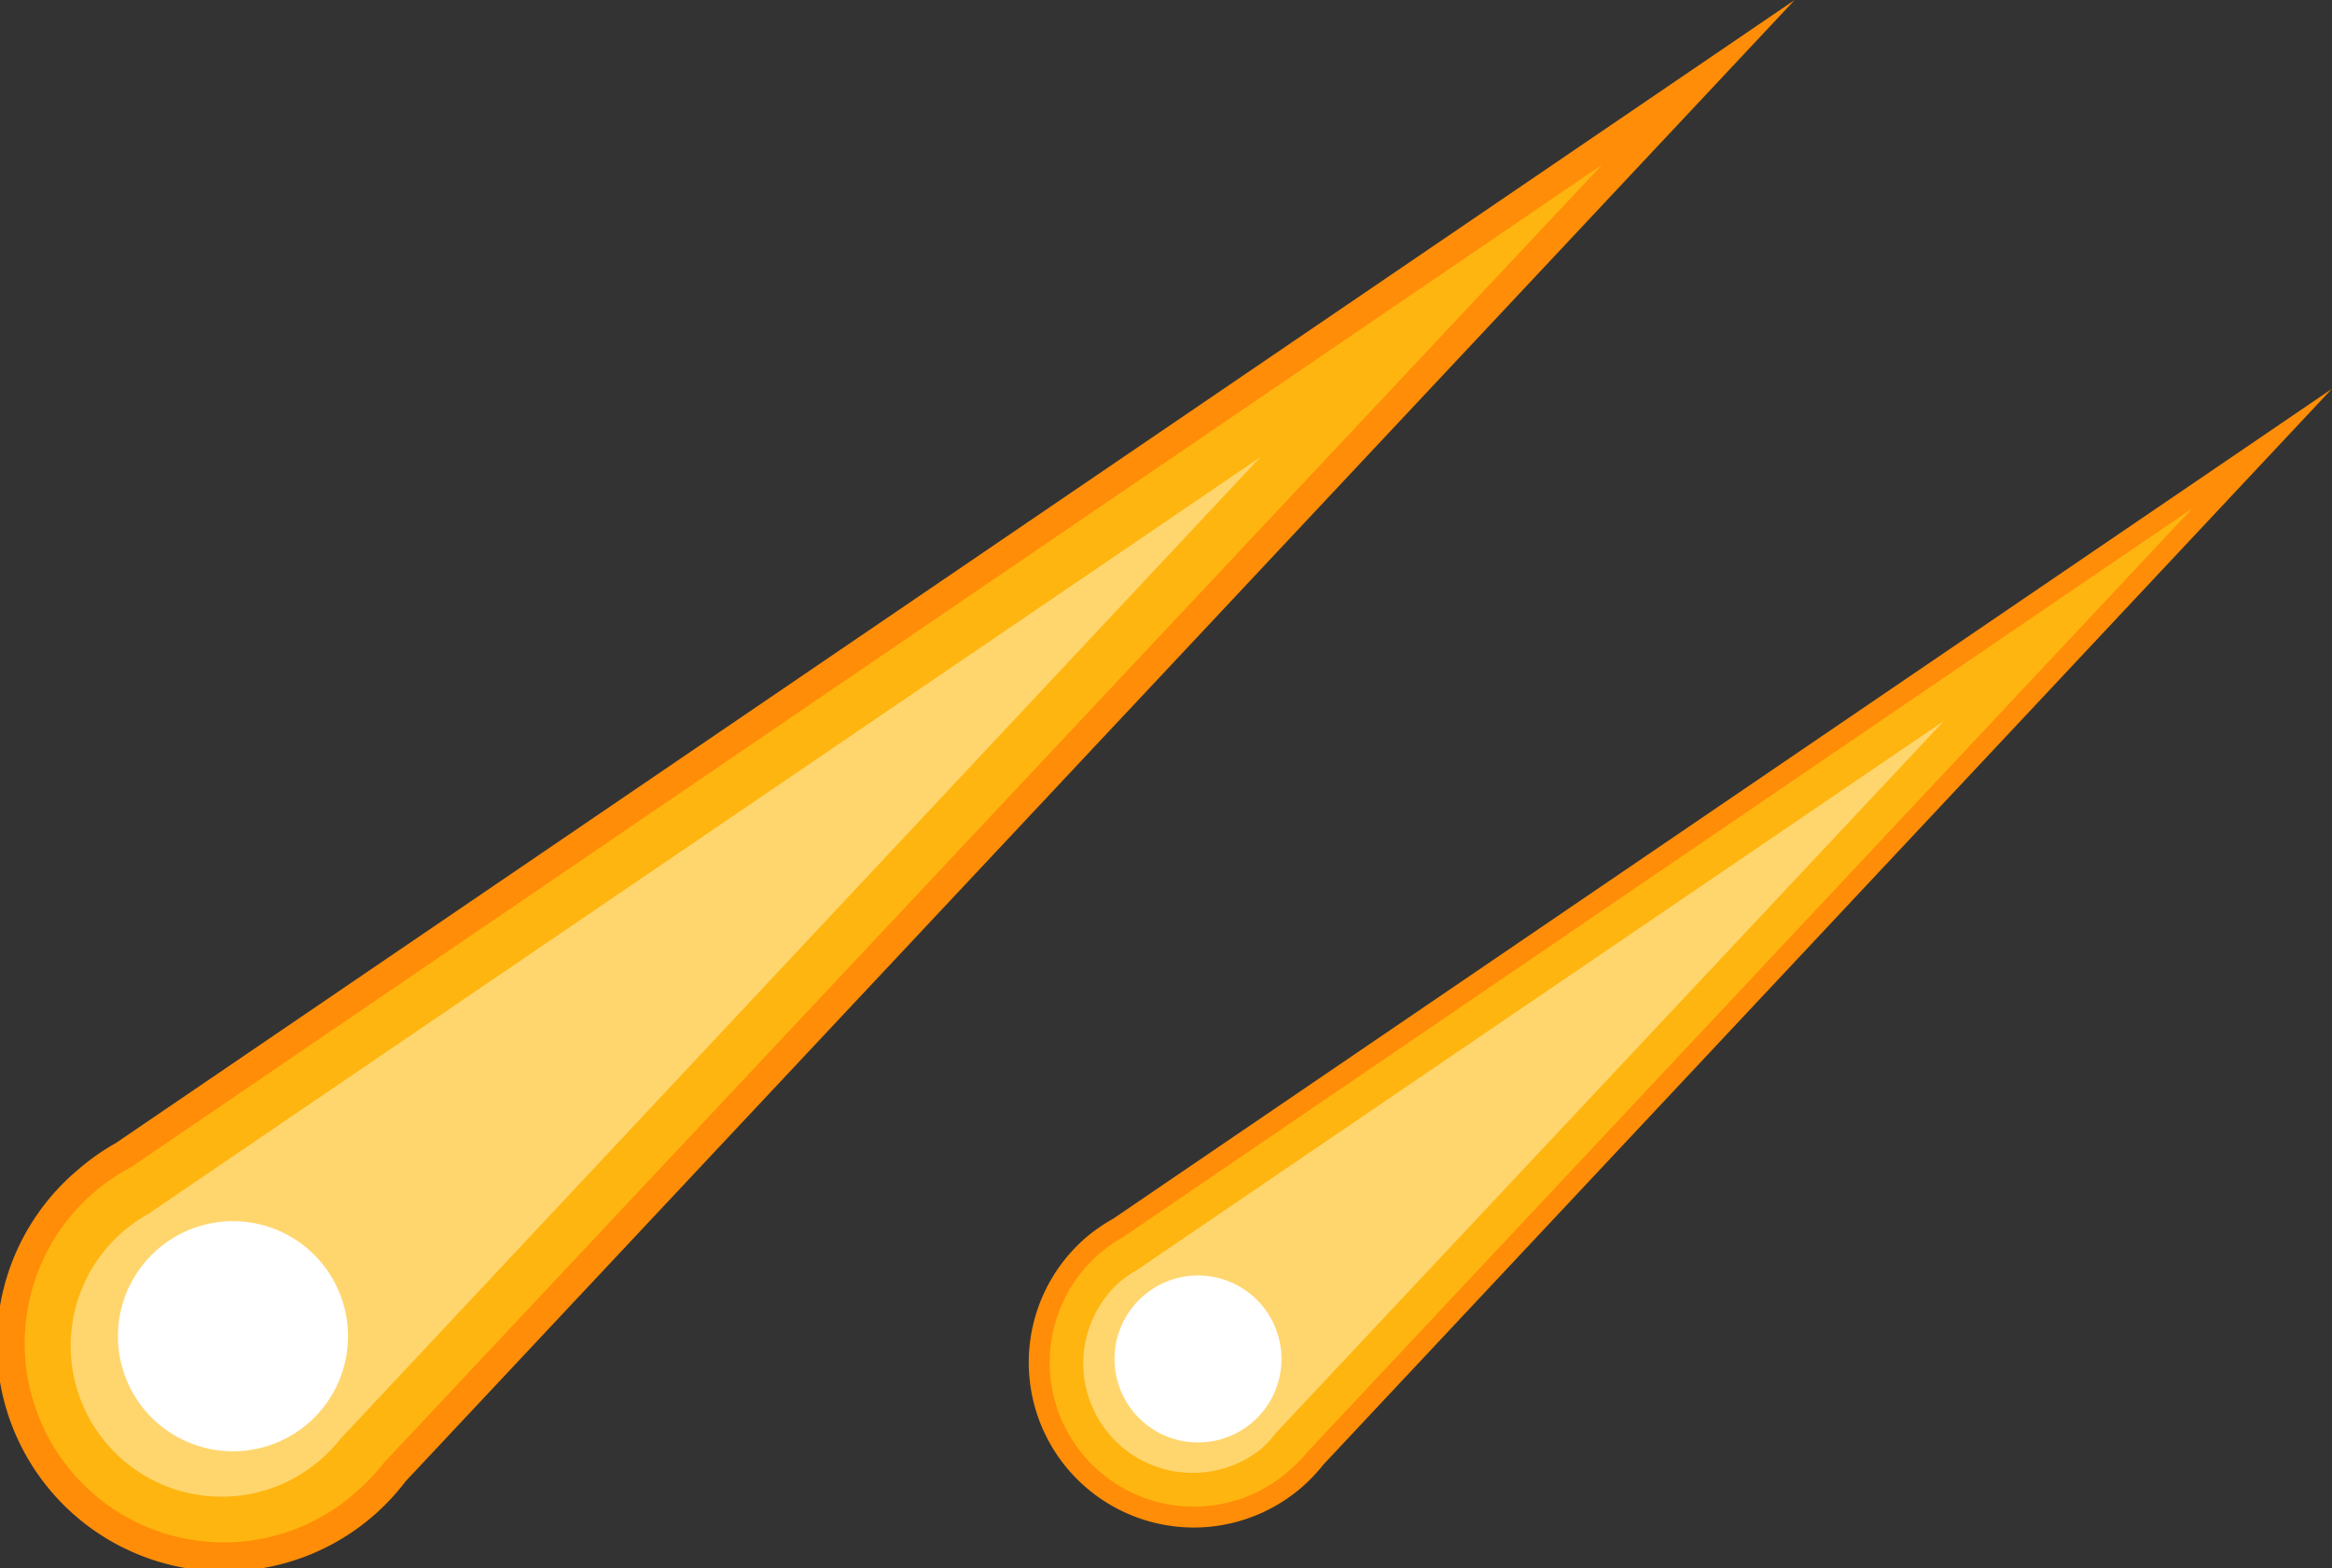 <svg xmlns="http://www.w3.org/2000/svg" viewBox="0 0 164.01 110.3"><rect x="0" y="0" width="164.01" height="110.3" fill="#333333" stroke="none"/><defs><style>.cls-1{fill:#ff8d07;}.cls-2{fill:#ffb50f;}.cls-3{fill:#ffd66e;}.cls-4{fill:#fff;}</style></defs><title>Comet</title><g id="Layer_2" data-name="Layer 2"><g id="Space"><g id="Comet"><g id="Comet-2" data-name="Comet"><g id="Comet2"><path class="cls-1" d="M126.22,0,8.15,80.39a16.17,16.17,0,0,0-2.56,1.79,16,16,0,1,0,22.94,22Z"/><path class="cls-2" d="M112.68,11.58,9.2,82.1a14,14,0,1,0,15.91,22.78,15.24,15.24,0,0,0,1.89-2Z"/><path class="cls-3" d="M88.63,32.16,10.41,85.39a10.61,10.61,0,1,0,12.1,17.3,11.14,11.14,0,0,0,1.43-1.49Z"/><path class="cls-4" d="M22.53,88.72a8.09,8.09,0,1,1-11.4-.89A8.08,8.08,0,0,1,22.53,88.72Z"/></g><g id="Comet1"><path class="cls-1" d="M164,27.35,78.28,85.72A12.21,12.21,0,0,0,76.42,87,11.6,11.6,0,0,0,91.5,104.65,12.14,12.14,0,0,0,93.08,103Z"/><path class="cls-2" d="M154.18,35.76,79,87a10.34,10.34,0,0,0-1.63,1.13,10.13,10.13,0,1,0,13.18,15.4A10.94,10.94,0,0,0,92,102.07Z"/><path class="cls-3" d="M136.72,50.7,79.92,89.35a8.5,8.5,0,0,0-1.23.86,7.7,7.7,0,0,0,10,11.7,7.06,7.06,0,0,0,1-1.08Z"/><path class="cls-4" d="M88.72,91.77a5.87,5.87,0,1,1-8.28-.65A5.86,5.86,0,0,1,88.72,91.77Z"/></g></g></g></g></g></svg>